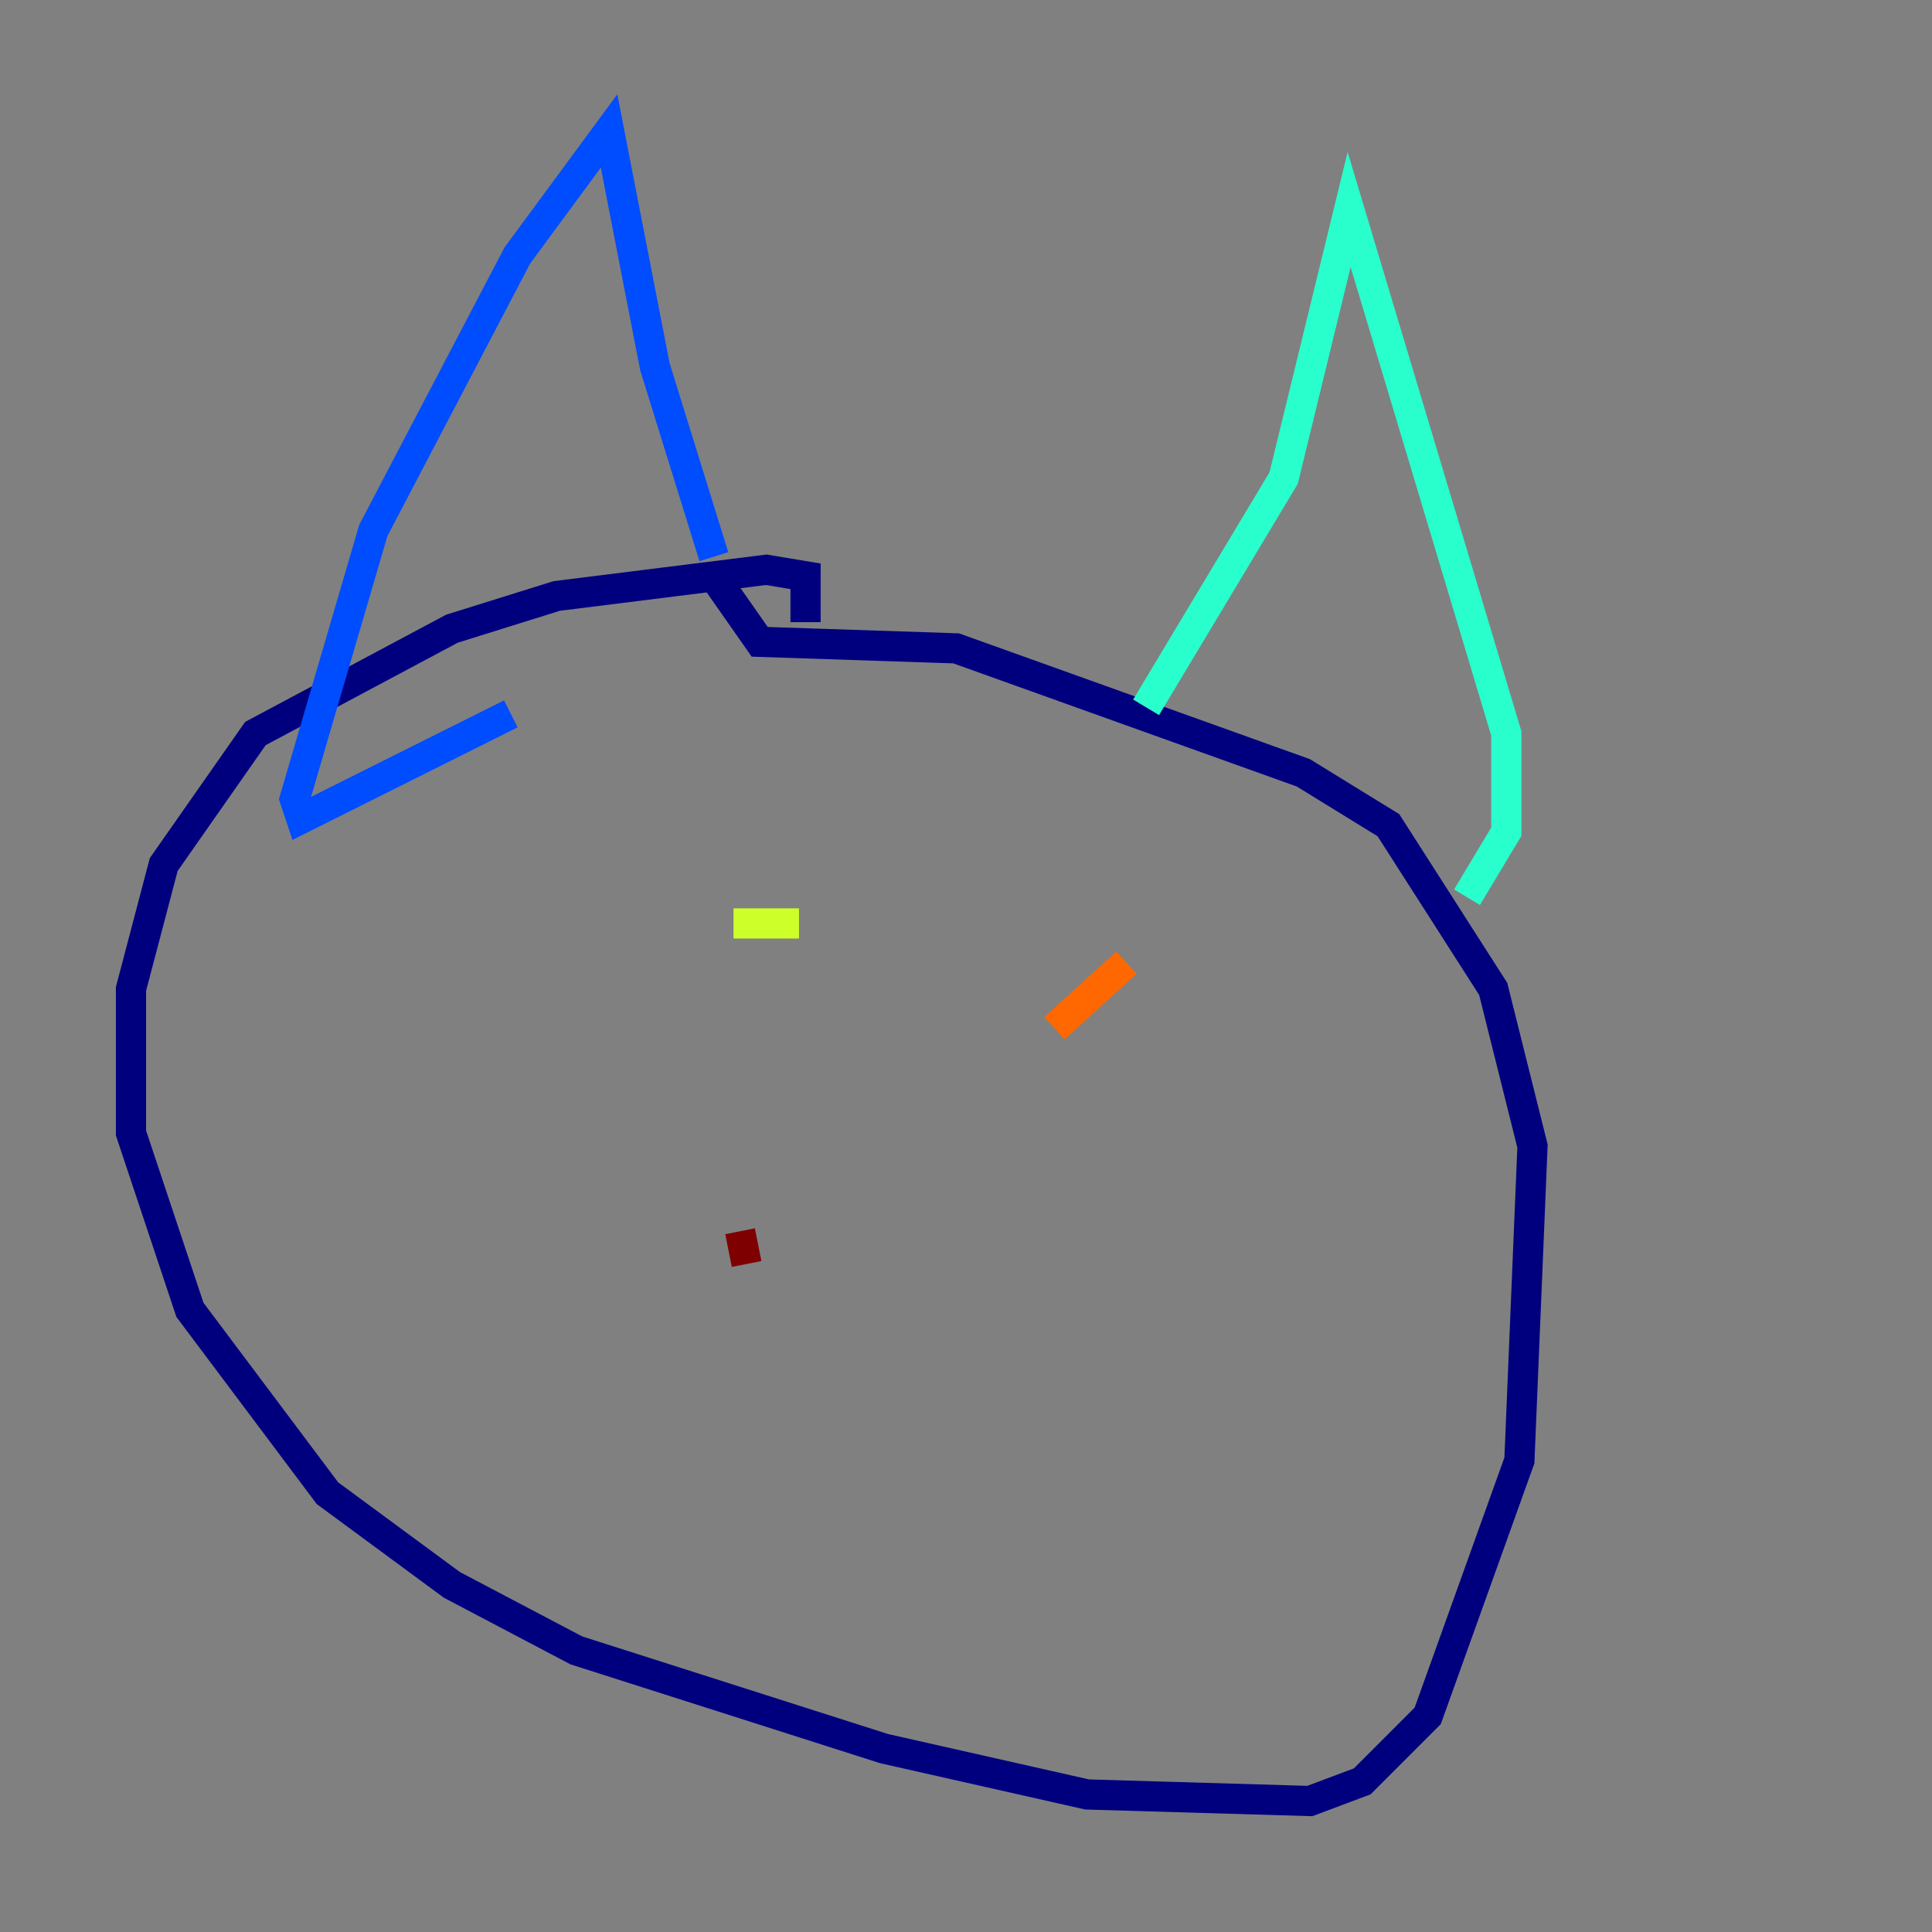<?xml version="1.0" encoding="utf-8" ?>
<svg baseProfile="tiny" height="128" version="1.2" viewBox="0,0,128,128" width="128" xmlns="http://www.w3.org/2000/svg" xmlns:ev="http://www.w3.org/2001/xml-events" xmlns:xlink="http://www.w3.org/1999/xlink"><rect x="0" y="0" width="128" height="128" fill="#808080" stroke="none"/><defs /><polyline fill="none" points="53.37,41.22 53.37,38.183 50.766,37.749 36.881,39.485 29.939,41.654 16.922,48.597 10.848,57.275 8.678,65.519 8.678,75.064 12.583,86.78 21.695,98.929 29.939,105.003 38.183,109.342 58.576,115.851 72.027,118.888 86.78,119.322 90.251,118.02 94.59,113.681 100.664,96.759 101.532,75.932 98.929,65.519 91.986,54.671 86.346,51.2 63.349,42.956 50.332,42.522 47.295,38.183" stroke="#00007f" stroke-width="2" /><polyline fill="none" points="47.295,36.881 43.39,24.298 40.352,8.678 34.278,16.922 24.732,35.146 19.525,52.936 19.959,54.237 33.844,47.295" stroke="#004cff" stroke-width="2" /><polyline fill="none" points="75.932,46.861 85.044,31.675 89.383,13.885 99.797,48.597 99.797,55.105 97.193,59.444" stroke="#29ffcd" stroke-width="2" /><polyline fill="none" points="48.597,61.18 52.936,61.18" stroke="#cdff29" stroke-width="2" /><polyline fill="none" points="74.63,63.783 69.858,68.122" stroke="#ff6700" stroke-width="2" /><polyline fill="none" points="49.031,81.573 49.464,83.742" stroke="#7f0000" stroke-width="2" /></svg>